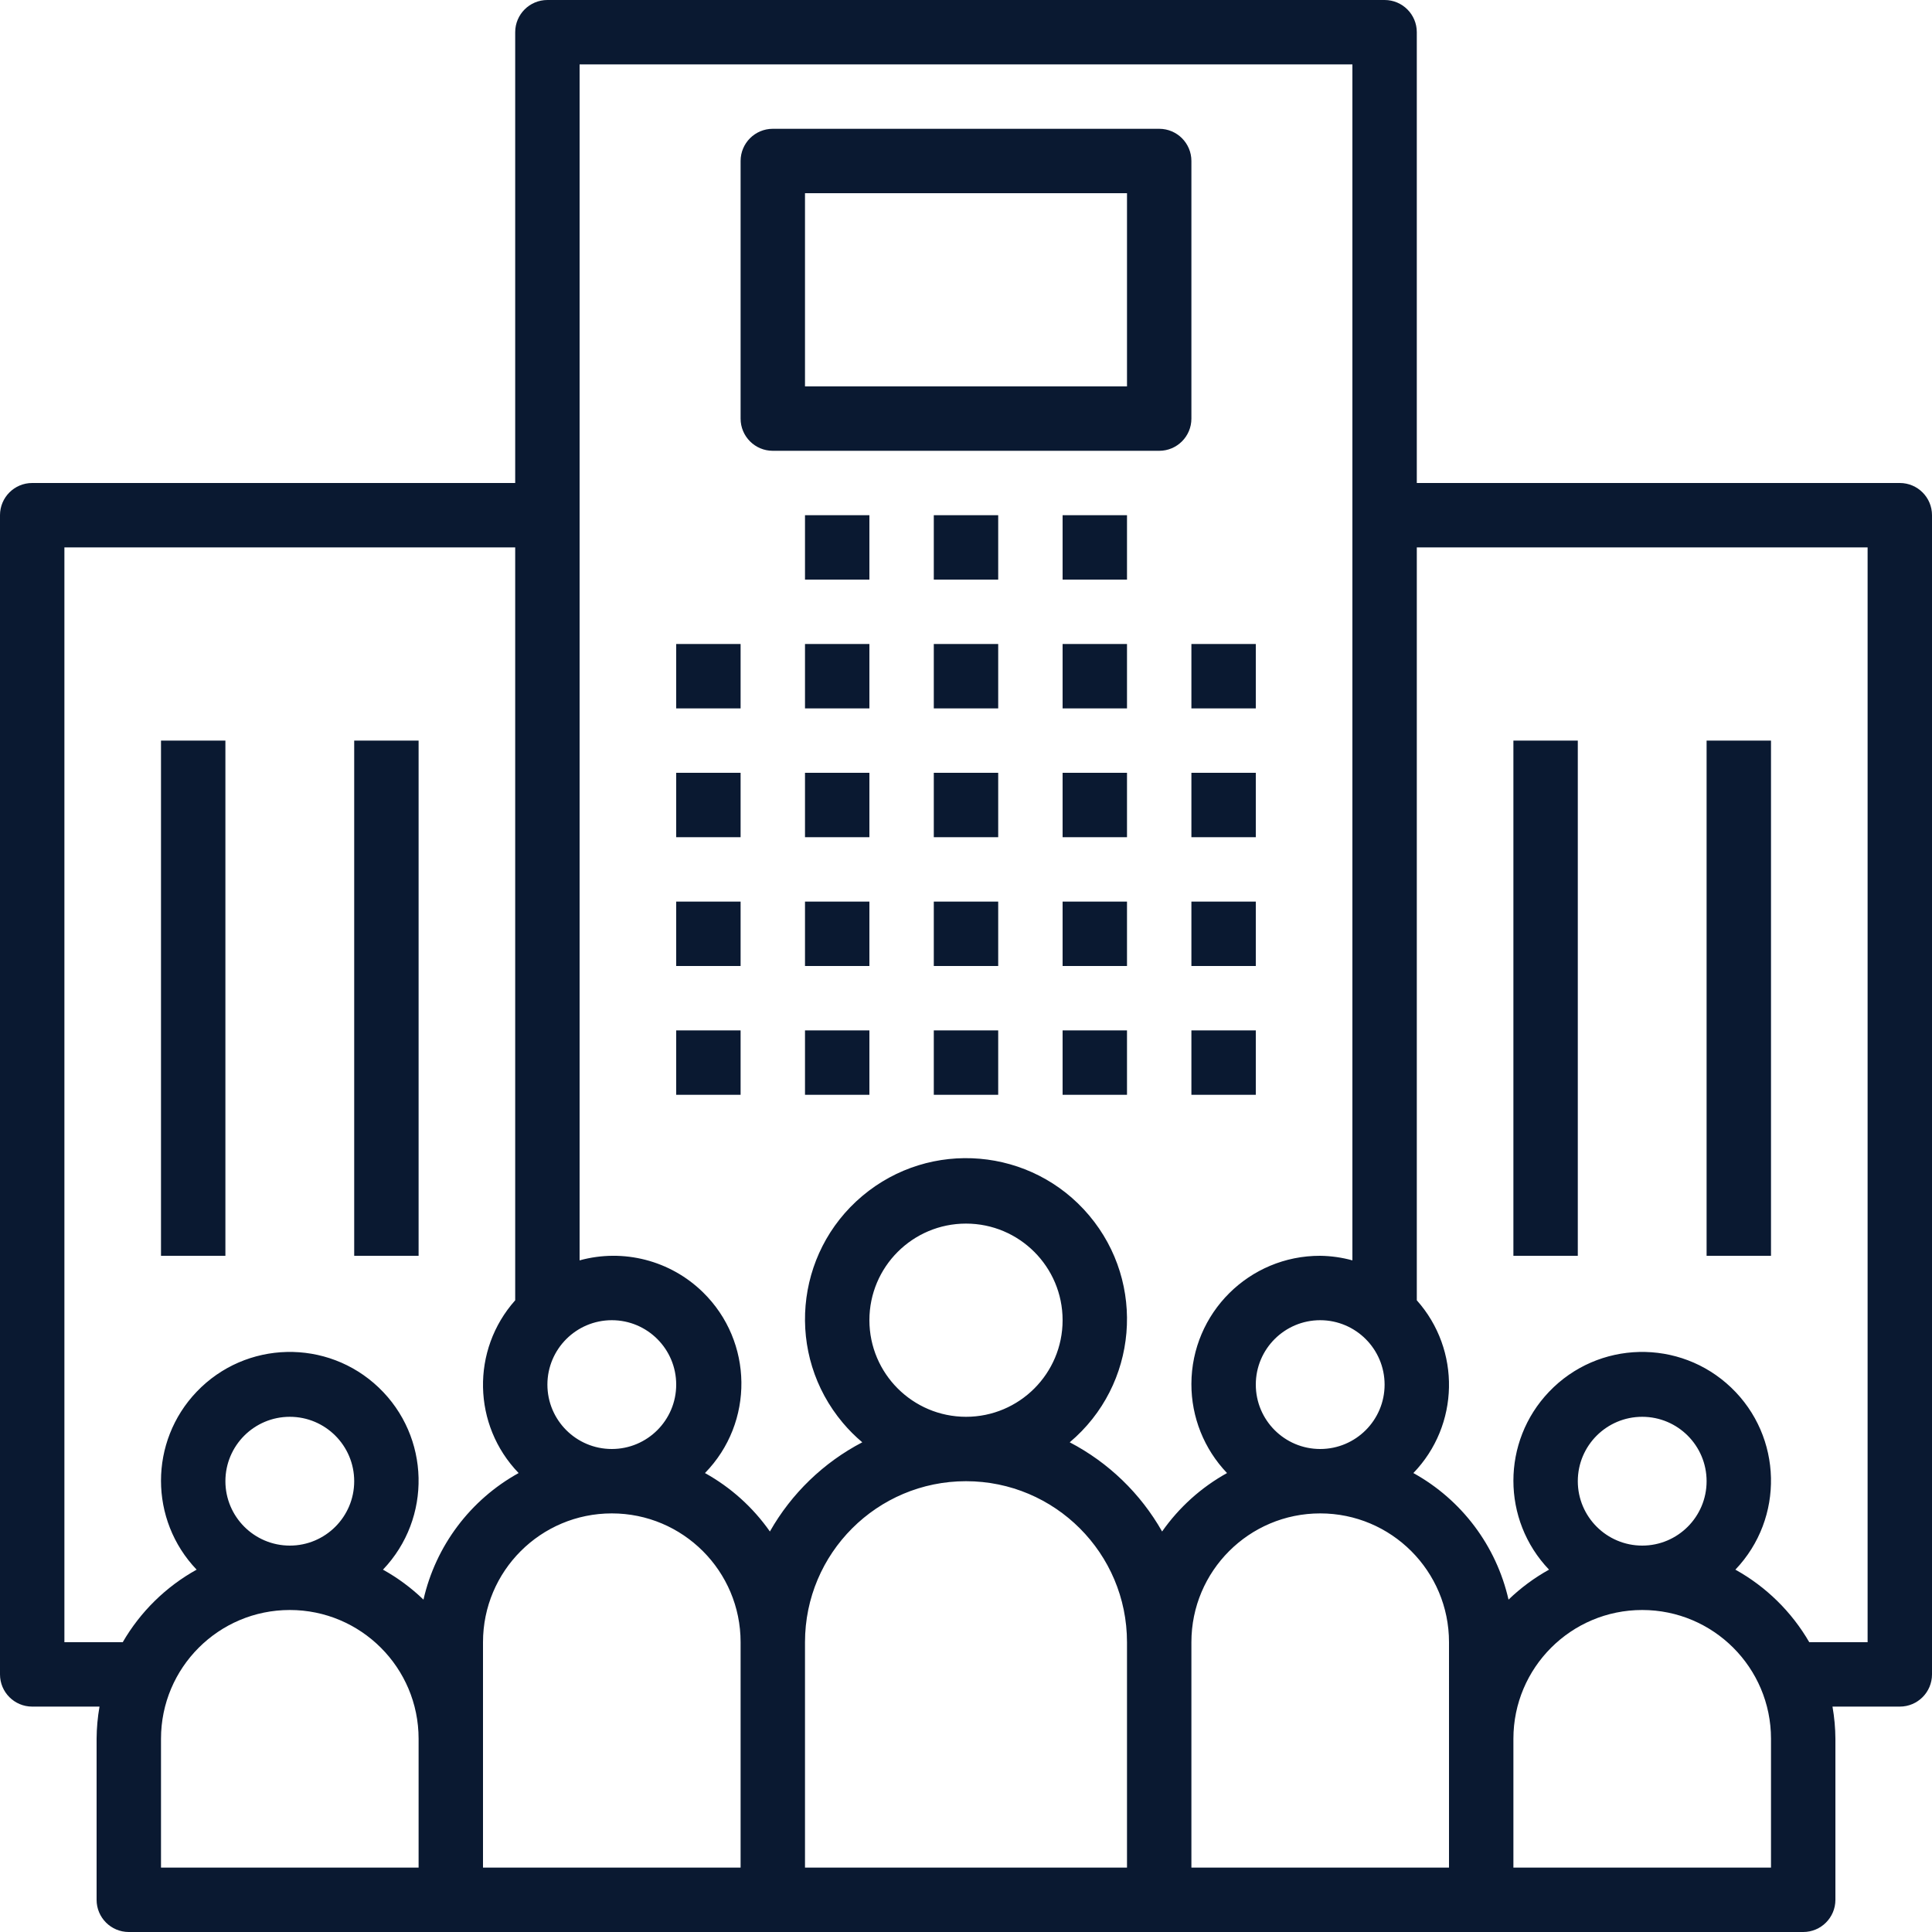 <?xml version="1.0"?>
<svg xmlns="http://www.w3.org/2000/svg" xmlns:xlink="http://www.w3.org/1999/xlink" xmlns:svgjs="http://svgjs.com/svgjs" version="1.1" width="512" height="512" x="0" y="0" viewBox="0 0 480 480" style="enable-background:new 0 0 512 512" xml:space="preserve"><g>
<g xmlns="http://www.w3.org/2000/svg">
	<g>
		<rect x="168" y="160" width="16" height="16" fill="#0a1931" data-original="#000000"/>
	</g>
</g>
<g xmlns="http://www.w3.org/2000/svg">
	<g>
		<rect x="168" y="192" width="16" height="16" fill="#0a1931" data-original="#000000"/>
	</g>
</g>
<g xmlns="http://www.w3.org/2000/svg">
	<g>
		<rect x="168" y="224" width="16" height="16" fill="#0a1931" data-original="#000000"/>
	</g>
</g>
<g xmlns="http://www.w3.org/2000/svg">
	<g>
		<rect x="168" y="256" width="16" height="16" fill="#0a1931" data-original="#000000"/>
	</g>
</g>
<g xmlns="http://www.w3.org/2000/svg">
	<g>
		<rect x="200" y="160" width="16" height="16" fill="#0a1931" data-original="#000000"/>
	</g>
</g>
<g xmlns="http://www.w3.org/2000/svg">
	<g>
		<rect x="200" y="192" width="16" height="16" fill="#0a1931" data-original="#000000"/>
	</g>
</g>
<g xmlns="http://www.w3.org/2000/svg">
	<g>
		<rect x="200" y="224" width="16" height="16" fill="#0a1931" data-original="#000000"/>
	</g>
</g>
<g xmlns="http://www.w3.org/2000/svg">
	<g>
		<rect x="200" y="256" width="16" height="16" fill="#0a1931" data-original="#000000"/>
	</g>
</g>
<g xmlns="http://www.w3.org/2000/svg">
	<g>
		<rect x="232" y="160" width="16" height="16" fill="#0a1931" data-original="#000000"/>
	</g>
</g>
<g xmlns="http://www.w3.org/2000/svg">
	<g>
		<rect x="232" y="192" width="16" height="16" fill="#0a1931" data-original="#000000"/>
	</g>
</g>
<g xmlns="http://www.w3.org/2000/svg">
	<g>
		<rect x="232" y="224" width="16" height="16" fill="#0a1931" data-original="#000000"/>
	</g>
</g>
<g xmlns="http://www.w3.org/2000/svg">
	<g>
		<rect x="232" y="256" width="16" height="16" fill="#0a1931" data-original="#000000"/>
	</g>
</g>
<g xmlns="http://www.w3.org/2000/svg">
	<g>
		<rect x="264" y="160" width="16" height="16" fill="#0a1931" data-original="#000000"/>
	</g>
</g>
<g xmlns="http://www.w3.org/2000/svg">
	<g>
		<rect x="200" y="128" width="16" height="16" fill="#0a1931" data-original="#000000"/>
	</g>
</g>
<g xmlns="http://www.w3.org/2000/svg">
	<g>
		<rect x="232" y="128" width="16" height="16" fill="#0a1931" data-original="#000000"/>
	</g>
</g>
<g xmlns="http://www.w3.org/2000/svg">
	<g>
		<rect x="264" y="128" width="16" height="16" fill="#0a1931" data-original="#000000"/>
	</g>
</g>
<g xmlns="http://www.w3.org/2000/svg">
	<g>
		<rect x="264" y="192" width="16" height="16" fill="#0a1931" data-original="#000000"/>
	</g>
</g>
<g xmlns="http://www.w3.org/2000/svg">
	<g>
		<rect x="264" y="224" width="16" height="16" fill="#0a1931" data-original="#000000"/>
	</g>
</g>
<g xmlns="http://www.w3.org/2000/svg">
	<g>
		<rect x="264" y="256" width="16" height="16" fill="#0a1931" data-original="#000000"/>
	</g>
</g>
<g xmlns="http://www.w3.org/2000/svg">
	<g>
		<rect x="296" y="160" width="16" height="16" fill="#0a1931" data-original="#000000"/>
	</g>
</g>
<g xmlns="http://www.w3.org/2000/svg">
	<g>
		<rect x="296" y="192" width="16" height="16" fill="#0a1931" data-original="#000000"/>
	</g>
</g>
<g xmlns="http://www.w3.org/2000/svg">
	<g>
		<rect x="296" y="224" width="16" height="16" fill="#0a1931" data-original="#000000"/>
	</g>
</g>
<g xmlns="http://www.w3.org/2000/svg">
	<g>
		<rect x="296" y="256" width="16" height="16" fill="#0a1931" data-original="#000000"/>
	</g>
</g>
<g xmlns="http://www.w3.org/2000/svg">
	<g>
		<path d="M472.009,120c-0.003,0-0.006,0-0.009,0H352V8c0.003-4.416-3.575-7.997-7.991-8c-0.003,0-0.006,0-0.009,0H136    c-4.416-0.003-7.997,3.575-8,7.991c0,0.003,0,0.006,0,0.009v112H8c-4.416-0.003-7.997,3.575-8,7.991c0,0.003,0,0.006,0,0.009v288    c-0.003,4.416,3.575,7.997,7.991,8c0.003,0,0.006,0,0.009,0h16.723c-0.464,2.642-0.706,5.318-0.723,8v40    c-0.003,4.416,3.575,7.997,7.991,8c0.003,0,0.006,0,0.009,0h416c4.416,0.003,7.997-3.575,8-7.991c0-0.003,0-0.006,0-0.009v-40    c-0.016-2.682-0.258-5.358-0.723-8H472c4.416,0.003,7.997-3.575,8-7.991c0-0.003,0-0.006,0-0.009V128    C480.003,123.584,476.425,120.003,472.009,120z M344,344c0,8.837-7.163,16-16,16s-16-7.163-16-16s7.163-16,16-16    C336.832,328.011,343.989,335.168,344,344z M152,328c8.837,0,16,7.163,16,16s-7.163,16-16,16s-16-7.163-16-16    C136.011,335.168,143.168,328.011,152,328z M104,464H40v-32c0-17.673,14.327-32,32-32s32,14.327,32,32V464z M56,368    c0-8.837,7.163-16,16-16s16,7.163,16,16s-7.163,16-16,16C63.168,383.989,56.011,376.832,56,368z M105.212,397.425    c-3.017-2.91-6.4-5.414-10.064-7.449c12.202-12.784,11.731-33.04-1.053-45.243s-33.04-11.731-45.243,1.053    c-11.803,12.365-11.803,31.824,0,44.189c-7.636,4.238-13.98,10.467-18.358,18.024H16V136h112v187.056    c-10.986,12.327-10.615,31.039,0.852,42.92C116.852,372.613,108.253,384.053,105.212,397.425z M184,464h-64v-56    c0-17.673,14.327-32,32-32s32,14.327,32,32V464z M280,464h-80v-56c0-22.091,17.909-40,40-40c22.091,0,40,17.909,40,40V464z     M216,328c0-13.255,10.745-24,24-24s24,10.745,24,24s-10.745,24-24,24C226.751,351.986,216.014,341.249,216,328z M288.722,380.495    c-5.357-9.444-13.327-17.139-22.953-22.16c16.897-14.232,19.057-39.467,4.826-56.364c-14.232-16.897-39.467-19.057-56.364-4.826    c-16.897,14.232-19.057,39.467-4.826,56.364c1.468,1.743,3.082,3.357,4.826,4.826c-9.626,5.021-17.596,12.716-22.953,22.16    c-4.206-6-9.722-10.965-16.13-14.519c12.265-12.547,12.037-32.662-0.511-44.927c-8.079-7.898-19.744-10.91-30.637-7.913V16h192    v297.136c-2.607-0.719-5.296-1.101-8-1.136c-17.626-0.047-31.953,14.204-32,31.831c-0.022,8.248,3.151,16.185,8.852,22.145    C298.444,369.53,292.928,374.495,288.722,380.495z M360,432v32h-64v-56c0-17.673,14.327-32,32-32c17.673,0,32,14.327,32,32V432z     M440,464h-64v-32c0-17.673,14.327-32,32-32c17.673,0,32,14.327,32,32V464z M392,368c0-8.837,7.163-16,16-16s16,7.163,16,16    s-7.163,16-16,16C399.168,383.989,392.011,376.832,392,368z M464,408h-14.494c-4.378-7.557-10.722-13.786-18.358-18.024    c12.202-12.784,11.731-33.04-1.053-45.243c-12.784-12.202-33.04-11.731-45.243,1.053c-11.803,12.365-11.803,31.824,0,44.189    c-3.664,2.035-7.048,4.539-10.064,7.449c-3.04-13.372-11.64-24.812-23.64-31.449c11.467-11.881,11.839-30.593,0.853-42.92V136h112    V408z" fill="#0a1931" data-original="#000000"/>
	</g>
</g>
<g xmlns="http://www.w3.org/2000/svg">
	<g>
		<rect x="376" y="184" width="16" height="128" fill="#0a1931" data-original="#000000"/>
	</g>
</g>
<g xmlns="http://www.w3.org/2000/svg">
	<g>
		<rect x="424" y="184" width="16" height="128" fill="#0a1931" data-original="#000000"/>
	</g>
</g>
<g xmlns="http://www.w3.org/2000/svg">
	<g>
		<rect x="40" y="184" width="16" height="128" fill="#0a1931" data-original="#000000"/>
	</g>
</g>
<g xmlns="http://www.w3.org/2000/svg">
	<g>
		<rect x="88" y="184" width="16" height="128" fill="#0a1931" data-original="#000000"/>
	</g>
</g>
<g xmlns="http://www.w3.org/2000/svg">
	<g>
		<path d="M288.009,32c-0.003,0-0.006,0-0.009,0h-96c-4.416-0.003-7.997,3.575-8,7.991c0,0.003,0,0.006,0,0.009v64    c-0.003,4.416,3.575,7.997,7.991,8c0.003,0,0.006,0,0.009,0h96c4.416,0.003,7.997-3.575,8-7.991c0-0.003,0-0.006,0-0.009V40    C296.003,35.584,292.425,32.003,288.009,32z M280,96h-80V48h80V96z" fill="#0a1931" data-original="#000000"/>
	</g>
</g>
<g xmlns="http://www.w3.org/2000/svg">
</g>
<g xmlns="http://www.w3.org/2000/svg">
</g>
<g xmlns="http://www.w3.org/2000/svg">
</g>
<g xmlns="http://www.w3.org/2000/svg">
</g>
<g xmlns="http://www.w3.org/2000/svg">
</g>
<g xmlns="http://www.w3.org/2000/svg">
</g>
<g xmlns="http://www.w3.org/2000/svg">
</g>
<g xmlns="http://www.w3.org/2000/svg">
</g>
<g xmlns="http://www.w3.org/2000/svg">
</g>
<g xmlns="http://www.w3.org/2000/svg">
</g>
<g xmlns="http://www.w3.org/2000/svg">
</g>
<g xmlns="http://www.w3.org/2000/svg">
</g>
<g xmlns="http://www.w3.org/2000/svg">
</g>
<g xmlns="http://www.w3.org/2000/svg">
</g>
<g xmlns="http://www.w3.org/2000/svg">
</g>
</g></svg>
